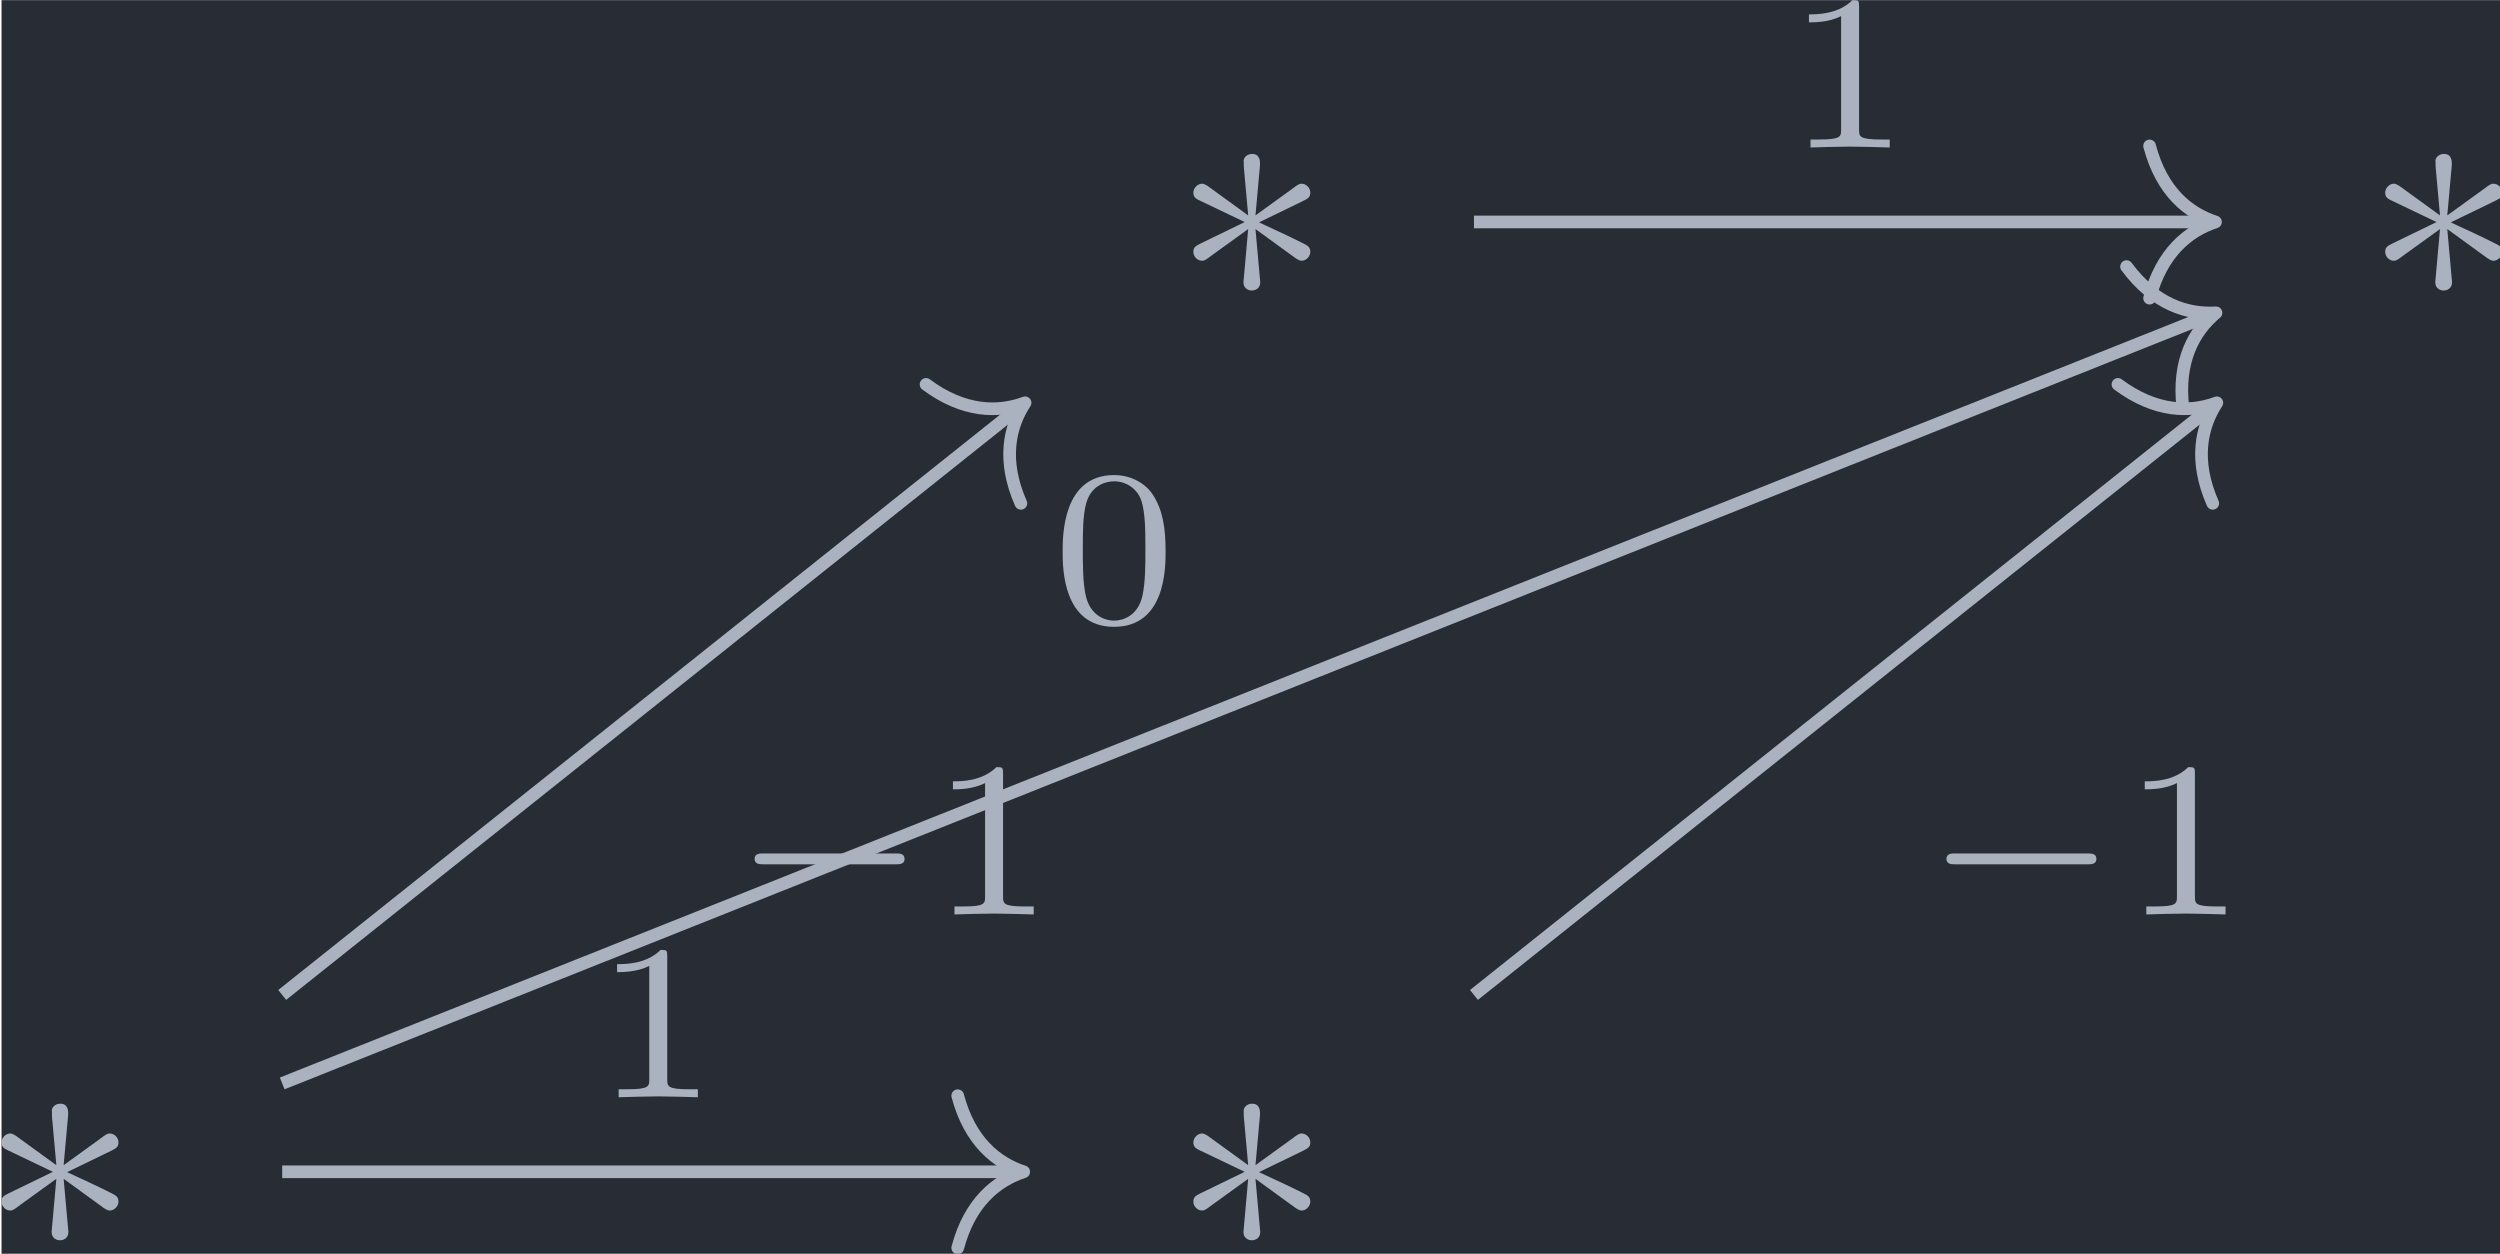 <?xml version='1.0' encoding='UTF-8'?>
<!-- This file was generated by dvisvgm 3.4.4 -->
<svg version='1.1' xmlns='http://www.w3.org/2000/svg' xmlns:xlink='http://www.w3.org/1999/xlink' width='91.627pt' height='45.95pt' viewBox='226.957 23.72 91.627 45.95'>
<defs>
<path id='g2-48' d='M3.599-2.225C3.599-2.992 3.508-3.543 3.187-4.031C2.971-4.352 2.538-4.631 1.981-4.631C.363-4.631 .363-2.727 .363-2.225S.363 .139 1.981 .139S3.599-1.723 3.599-2.225ZM1.981-.056C1.66-.056 1.234-.244 1.095-.816C.997-1.227 .997-1.799 .997-2.315C.997-2.824 .997-3.354 1.102-3.738C1.248-4.289 1.695-4.435 1.981-4.435C2.357-4.435 2.72-4.205 2.845-3.801C2.957-3.424 2.964-2.922 2.964-2.315C2.964-1.799 2.964-1.283 2.873-.844C2.734-.209 2.26-.056 1.981-.056Z'/>
<path id='g2-49' d='M2.336-4.435C2.336-4.624 2.322-4.631 2.127-4.631C1.681-4.191 1.046-4.184 .76-4.184V-3.933C.928-3.933 1.388-3.933 1.771-4.129V-.572C1.771-.342 1.771-.251 1.074-.251H.809V0C.934-.007 1.792-.028 2.05-.028C2.267-.028 3.145-.007 3.299 0V-.251H3.034C2.336-.251 2.336-.342 2.336-.572V-4.435Z'/>
<path id='g1-0' d='M5.189-1.576C5.3-1.576 5.467-1.576 5.467-1.743C5.467-1.918 5.307-1.918 5.189-1.918H1.032C.921-1.918 .753-1.918 .753-1.75C.753-1.576 .914-1.576 1.032-1.576H5.189Z'/>
<path id='g0-3' d='M2.74-4.254C2.75-4.394 2.75-4.633 2.491-4.633C2.331-4.633 2.202-4.503 2.232-4.374V-4.244L2.371-2.7L1.096-3.626C1.006-3.676 .986-3.696 .917-3.696C.777-3.696 .648-3.557 .648-3.417C.648-3.258 .747-3.218 .847-3.168L2.262-2.491L.887-1.823C.727-1.743 .648-1.704 .648-1.554S.777-1.275 .917-1.275C.986-1.275 1.006-1.275 1.255-1.465L2.371-2.271L2.222-.598C2.222-.389 2.401-.339 2.481-.339C2.6-.339 2.75-.408 2.75-.598L2.6-2.271L3.875-1.345C3.965-1.295 3.985-1.275 4.055-1.275C4.194-1.275 4.324-1.415 4.324-1.554C4.324-1.704 4.234-1.753 4.115-1.813C3.517-2.112 3.497-2.112 2.71-2.481L4.085-3.148C4.244-3.228 4.324-3.268 4.324-3.417S4.194-3.696 4.055-3.696C3.985-3.696 3.965-3.696 3.716-3.507L2.6-2.7L2.74-4.254Z'/>
</defs>
<g id='page1' transform='matrix(1.166 0 0 1.166 0 0)'>
<rect x='194.694' y='20.348' width='78.601' height='39.418' fill='#282c34'/>
<g fill='#abb2bf' transform='matrix(1 0 0 1 -46.733 29.855)'>
<use x='278.242' y='-.041' xlink:href='#g0-3'/>
</g>
<g fill='#abb2bf' transform='matrix(1 0 0 1 -46.733 29.855)'>
<use x='315.704' y='-.041' xlink:href='#g0-3'/>
</g>
<g fill='#abb2bf' transform='matrix(1 0 0 1 -46.733 29.855)'>
<use x='240.779' y='29.813' xlink:href='#g0-3'/>
</g>
<g fill='#abb2bf' transform='matrix(1 0 0 1 -46.733 29.855)'>
<use x='278.242' y='29.813' xlink:href='#g0-3'/>
</g>
<path d='M240.977 27.32H264.086' stroke='#abb2bf' fill='none' stroke-width='.398' stroke-miterlimit='10'/>
<path d='M262.214 24.93C262.593 26.367 263.433 27.043 264.285 27.32C263.433 27.602 262.593 28.277 262.214 29.715' stroke='#abb2bf' fill='none' stroke-width='.398' stroke-miterlimit='10' stroke-linecap='round' stroke-linejoin='round'/>
<g fill='#abb2bf' transform='matrix(1 0 0 1 16.746 -26.408)'>
<use x='234' y='51.387' xlink:href='#g2-49'/>
</g>
<path d='M203.516 51.617L226.711 33.129' stroke='#abb2bf' fill='none' stroke-width='.398' stroke-miterlimit='10'/>
<path d='M223.754 32.426C224.946 33.313 226.028 33.316 226.867 33.004C226.375 33.754 226.137 34.809 226.735 36.164' stroke='#abb2bf' fill='none' stroke-width='.398' stroke-miterlimit='10' stroke-linecap='round' stroke-linejoin='round'/>
<g fill='#abb2bf' transform='matrix(1 0 0 1 -16.388 -2.3)'>
<use x='234' y='51.387' xlink:href='#g1-0'/>
<use x='240.227' y='51.387' xlink:href='#g2-49'/>
</g>
<path d='M203.516 54.398L264.113 30.25' stroke='#abb2bf' fill='none' stroke-width='.398' stroke-miterlimit='10'/>
<path d='M261.489 28.723C262.371 29.914 263.407 30.23 264.301 30.176C263.614 30.75 263.082 31.691 263.262 33.164' stroke='#abb2bf' fill='none' stroke-width='.398' stroke-miterlimit='10' stroke-linecap='round' stroke-linejoin='round'/>
<g fill='#abb2bf' transform='matrix(1 0 0 1 -6.315 -11.48)'>
<use x='234' y='51.387' xlink:href='#g2-48'/>
</g>
<path d='M203.516 57.176H226.625' stroke='#abb2bf' fill='none' stroke-width='.398' stroke-miterlimit='10'/>
<path d='M224.75 54.785C225.129 56.219 225.972 56.898 226.824 57.176C225.972 57.457 225.129 58.133 224.75 59.566' stroke='#abb2bf' fill='none' stroke-width='.398' stroke-miterlimit='10' stroke-linecap='round' stroke-linejoin='round'/>
<g fill='#abb2bf' transform='matrix(1 0 0 1 -20.717 3.446)'>
<use x='234' y='51.387' xlink:href='#g2-49'/>
</g>
<path d='M240.977 51.617L264.172 33.129' stroke='#abb2bf' fill='none' stroke-width='.398' stroke-miterlimit='10'/>
<path d='M261.219 32.426C262.41 33.313 263.492 33.316 264.328 33.004C263.84 33.754 263.602 34.809 264.199 36.164' stroke='#abb2bf' fill='none' stroke-width='.398' stroke-miterlimit='10' stroke-linecap='round' stroke-linejoin='round'/>
<g fill='#abb2bf' transform='matrix(1 0 0 1 21.075 -2.3)'>
<use x='234' y='51.387' xlink:href='#g1-0'/>
<use x='240.227' y='51.387' xlink:href='#g2-49'/>
</g>
</g>
</svg>